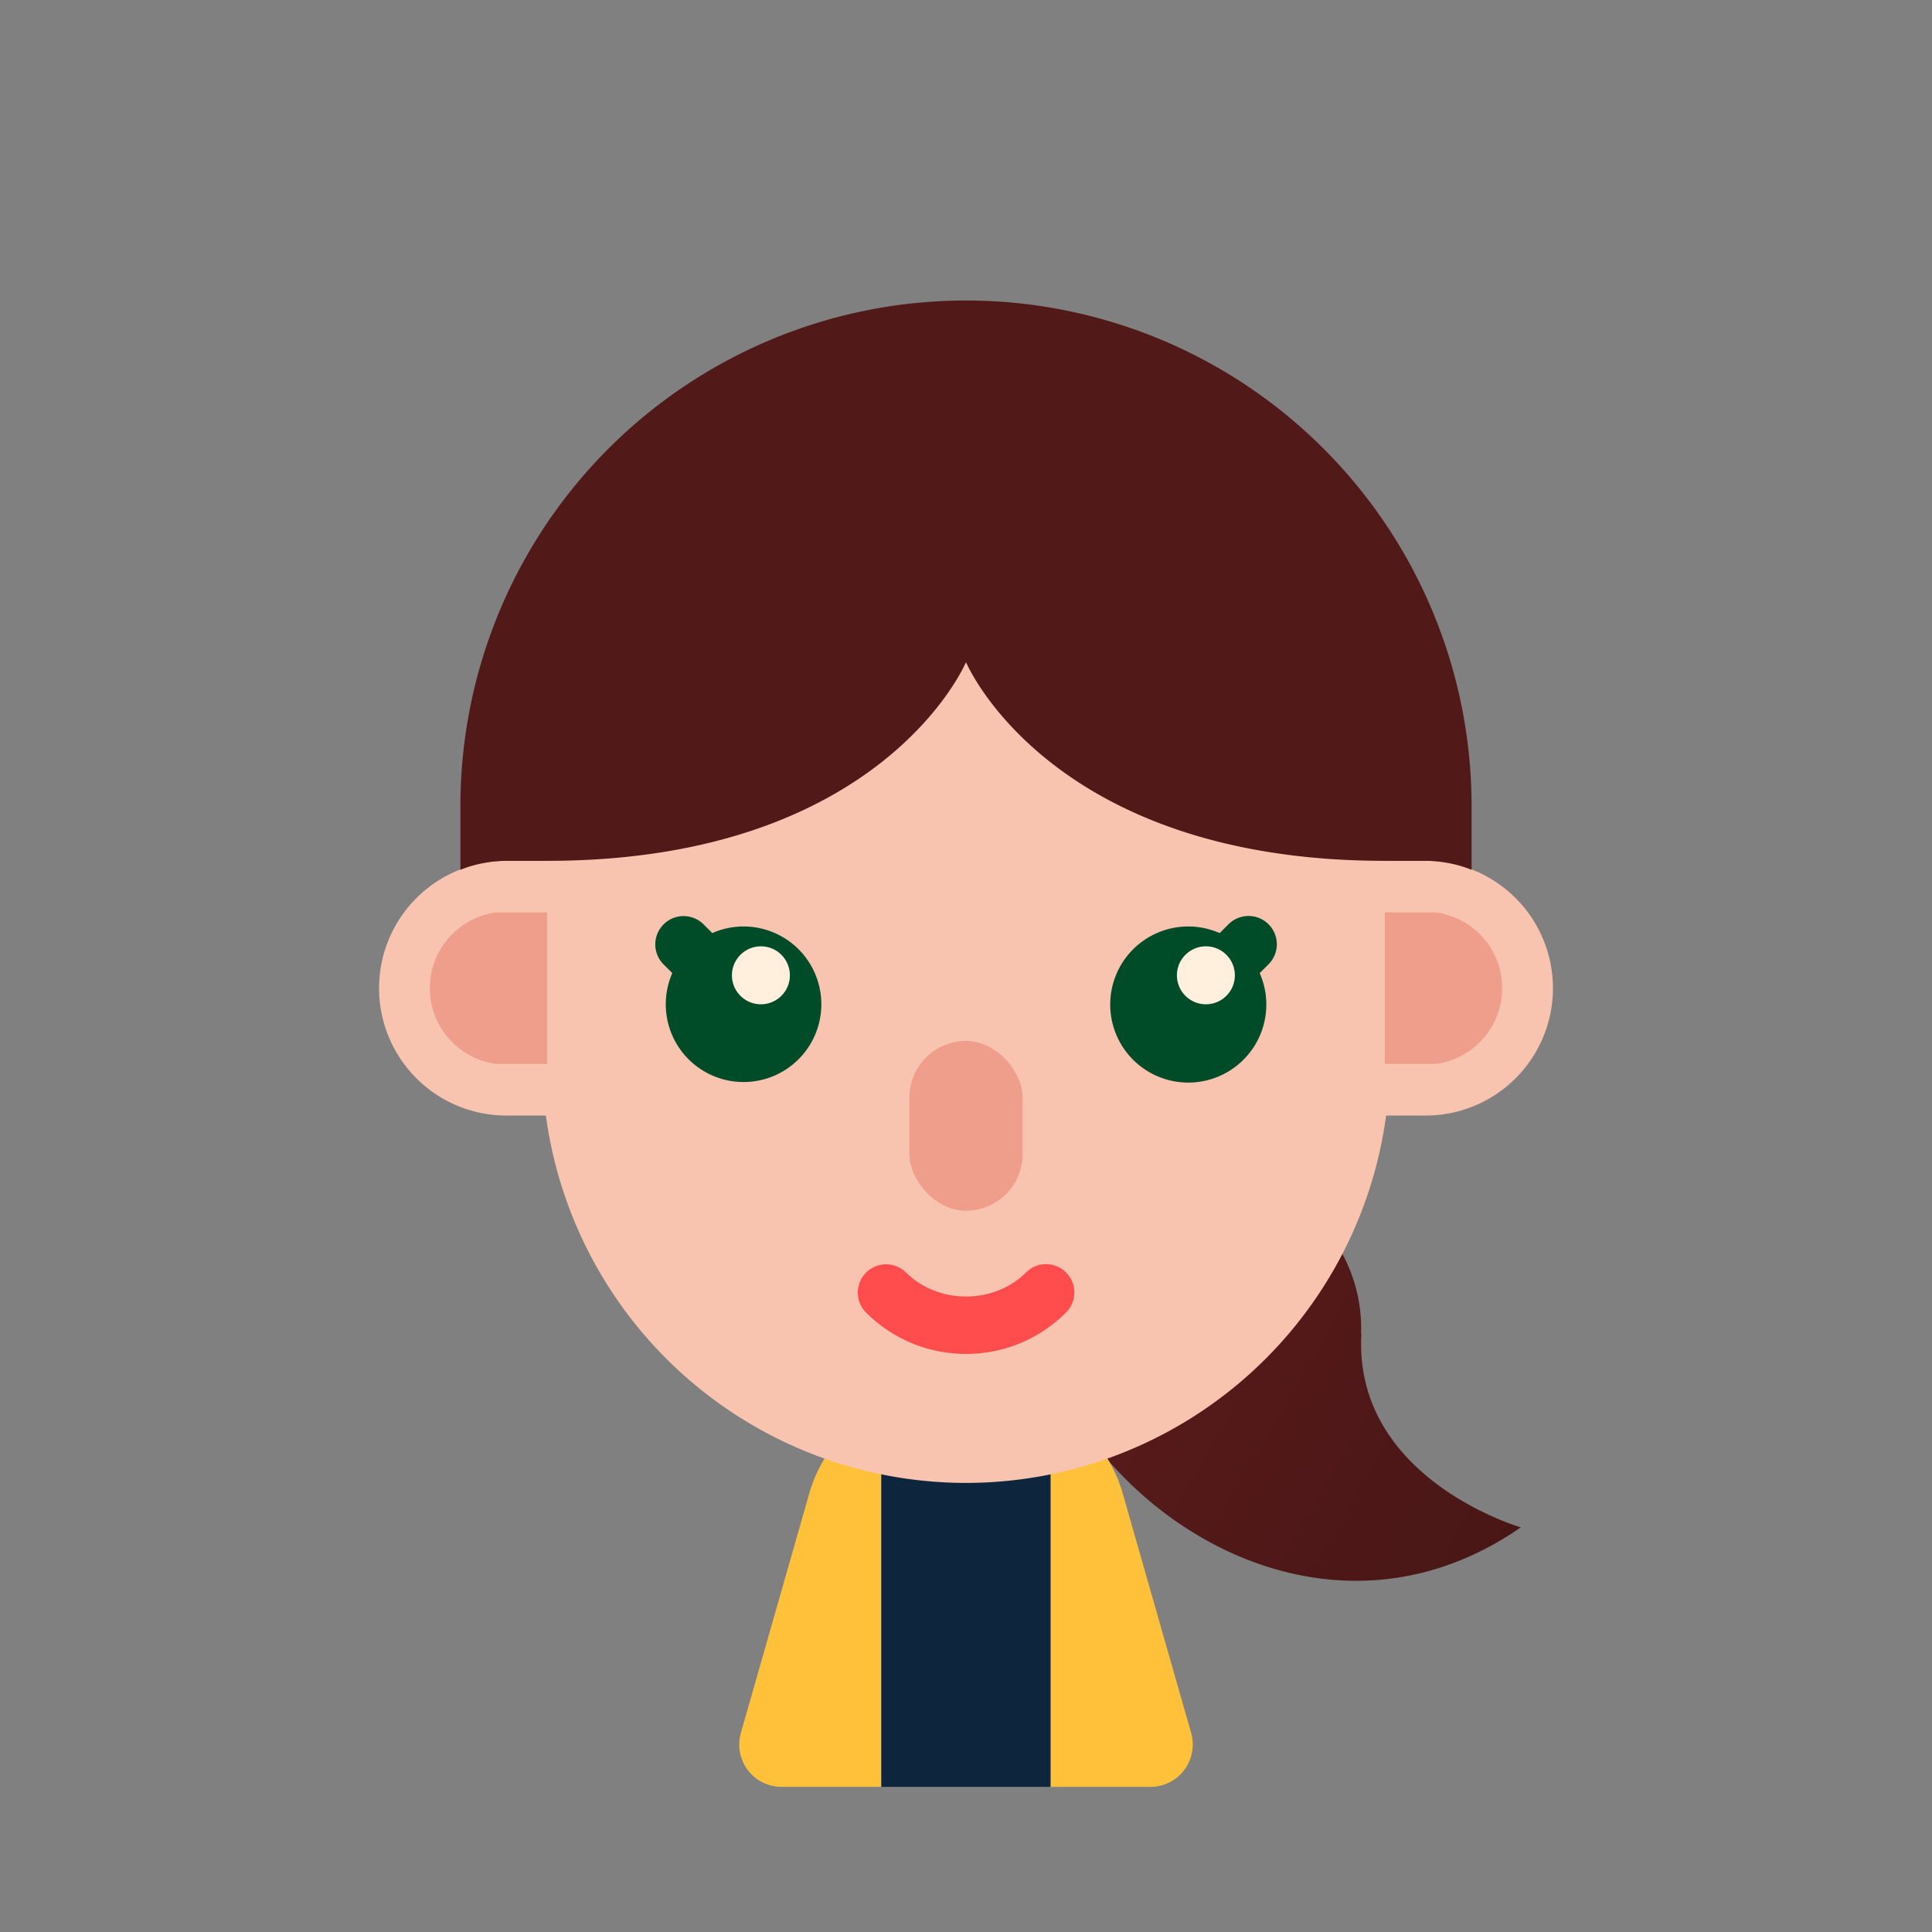 <?xml version="1.0" ?><svg viewBox="0 0 512 512" xmlns="http://www.w3.org/2000/svg" xmlns:xlink="http://www.w3.org/1999/xlink"><rect x="0" y="0" width="512" height="512" fill="#808080" stroke="none"/><defs><linearGradient gradientTransform="translate(2624.192 269.595) rotate(-30)" gradientUnits="userSpaceOnUse" id="linear-gradient" x1="-2061.024" x2="-1990.865" y1="-1115.213" y2="-993.694"><stop offset="0" stop-color="#5b1b1b"/><stop offset="1" stop-color="#491616"/></linearGradient></defs><g id="Female_caucasian_skin_10"><path d="M360.787,353.403l-.094.024a41.419,41.419,0,1,0-77.241,19.299c21.265,36.831,73.388,64.028,119.579,32.04C403.03,404.765,358.55,391.889,360.787,353.403Z" style="fill:url(#linear-gradient)"/><path d="M214.479,395.74l-18.14,63.49a11.229,11.229,0,0,0,10.796,14.313h26.422V372.656A37.44,37.44,0,0,0,214.479,395.74Z" style="fill:#ffc139"/><path d="M261.464,368.543H250.537a37.373,37.373,0,0,0-16.979,4.112V473.543h44.888V372.656A37.38,37.38,0,0,0,261.464,368.543Z" style="fill:#0d263e"/><path d="M315.662,459.23l-18.14-63.49a37.447,37.447,0,0,0-19.076-23.084V473.543h26.428A11.23,11.23,0,0,0,315.662,459.23Z" style="fill:#ffc139"/><path d="M377.797,228.13h-10.459a112.404,112.404,0,0,0-111.337-97.356h0A112.404,112.404,0,0,0,144.663,228.13h-10.459a33.751,33.751,0,1,0,0,67.503h10.459a112.405,112.405,0,0,0,111.337,97.356h0a112.405,112.405,0,0,0,111.337-97.356h10.459a33.751,33.751,0,1,0,0-67.503Z" style="fill:#f8c4b0"/><path d="M256.002,358.799a37.285,37.285,0,0,1-26.521-10.983,7.502,7.502,0,0,1,10.605-10.613c8.518,8.514,23.335,8.503,31.824.004A7.499,7.499,0,1,1,282.516,347.813,37.234,37.234,0,0,1,256.002,358.799Z" style="fill:#ff4d4d"/><rect height="45" rx="15" style="fill:#ef9e8b" width="30" x="241" y="275.86"/><path d="M380.469,241.805H366.97v40.151h13.498a20.246,20.246,0,0,0,0-40.151Z" style="fill:#ef9e8b"/><path d="M336.175,244.94a7.497,7.497,0,0,0-10.605,0l-2.338,2.338a20.684,20.684,0,1,0,10.605,10.605l2.338-2.338A7.497,7.497,0,0,0,336.175,244.94Z" style="fill:#004b28"/><circle cx="319.573" cy="258.467" r="7.684" style="fill:#ffefdc"/><path d="M197.037,245.526a20.522,20.522,0,0,0-8.268,1.75l-2.337-2.337a7.499,7.499,0,0,0-10.605,10.605l2.337,2.336a20.612,20.612,0,1,0,18.874-12.356Z" style="fill:#004b28"/><circle cx="201.647" cy="258.467" r="7.684" style="fill:#ffefdc"/><path d="M131.532,241.805h13.498v40.151H131.532a20.246,20.246,0,0,1,0-40.151Z" style="fill:#ef9e8b"/><path d="M367.464,228.13h10.333a33.498,33.498,0,0,1,12.189,2.364V213.258a133.986,133.986,0,0,0-267.971,0v17.236a33.502,33.502,0,0,1,12.189-2.364H145.03c88.947,0,110.969-52.657,110.969-52.657s22.022,52.657,110.97,52.657h.494Z" style="fill:#521919"/></g></svg>